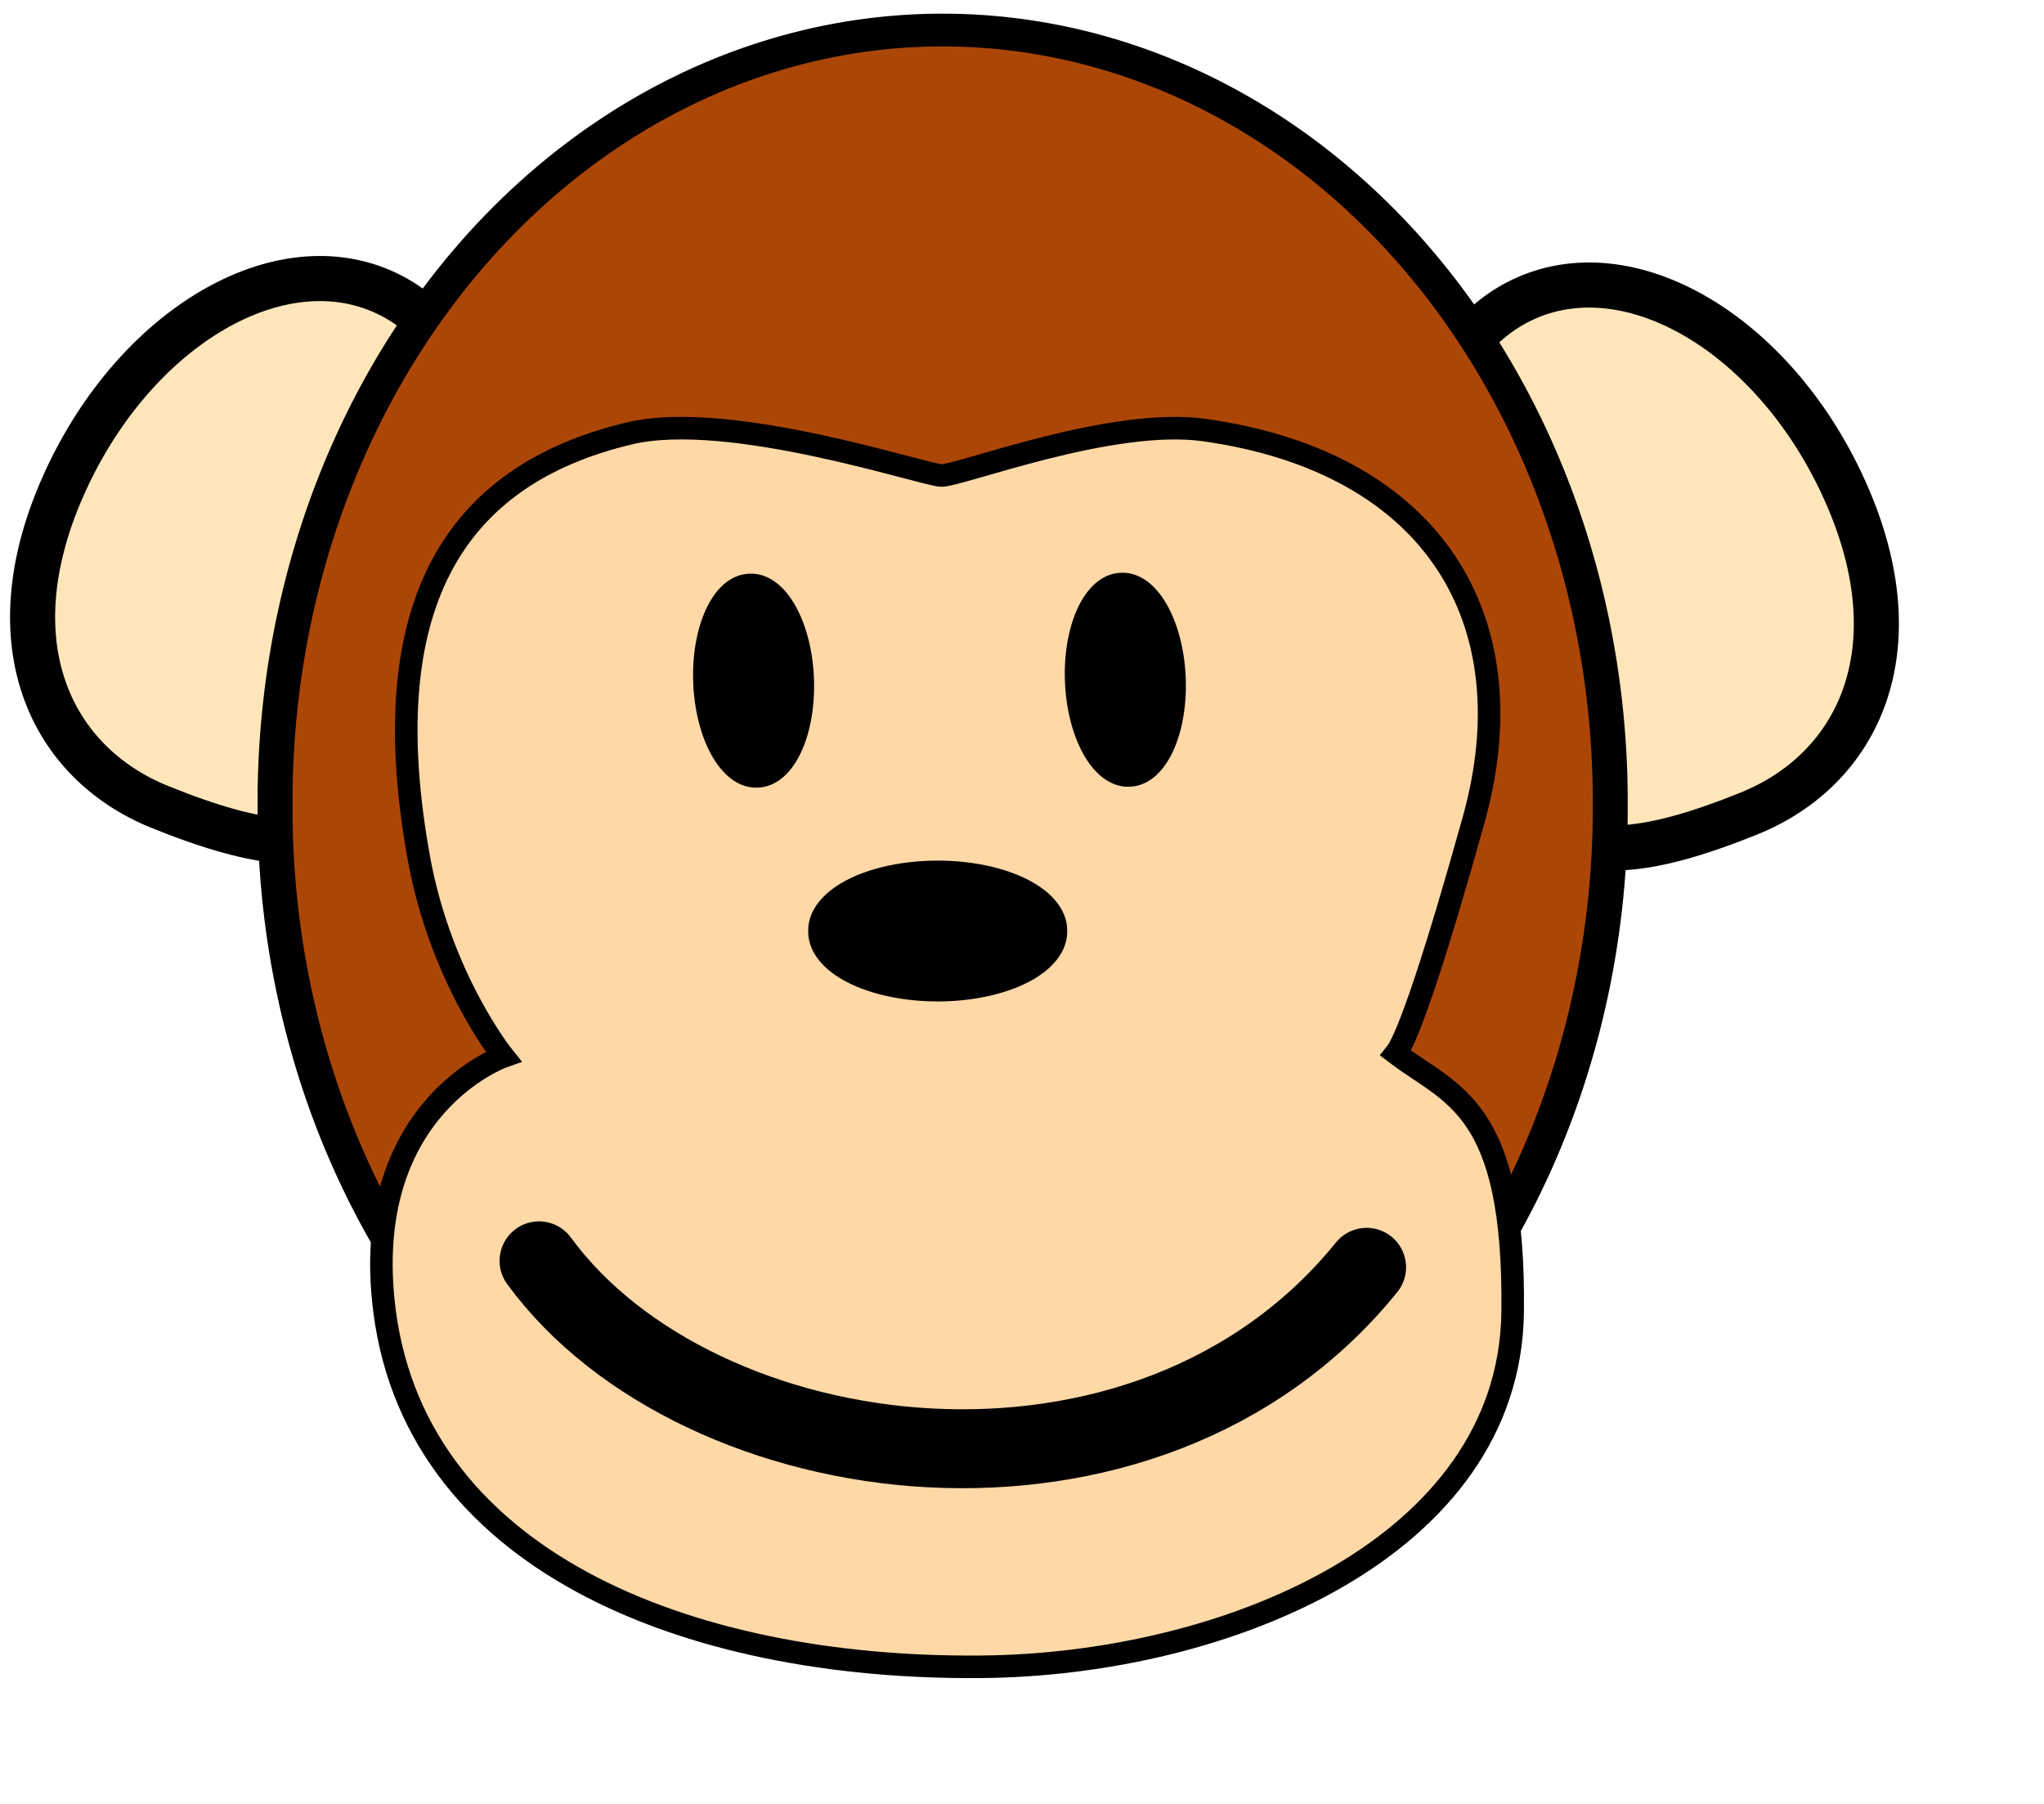 <?xml version="1.0" encoding="UTF-8" standalone="no"?>
<!DOCTYPE svg PUBLIC "-//W3C//DTD SVG 20010904//EN"
"http://www.w3.org/TR/2001/REC-SVG-20010904/DTD/svg10.dtd">
<!-- Created with Inkscape (http://www.inkscape.org/) --><svg height="150pt" id="svg1124" inkscape:version="0.40" sodipodi:docbase="/home/bpcomp/Inkscape" sodipodi:docname="monkey.svg" sodipodi:version="0.32" width="170pt" xmlns="http://www.w3.org/2000/svg" xmlns:cc="http://web.resource.org/cc/" xmlns:dc="http://purl.org/dc/elements/1.1/" xmlns:inkscape="http://www.inkscape.org/namespaces/inkscape" xmlns:rdf="http://www.w3.org/1999/02/22-rdf-syntax-ns#" xmlns:sodipodi="http://sodipodi.sourceforge.net/DTD/sodipodi-0.dtd" xmlns:xlink="http://www.w3.org/1999/xlink">
  <defs id="defs3">
    <linearGradient id="linearGradient3035">
      <stop id="stop3036" offset="0" style="stop-color:#ffffff;stop-opacity:1;"/>
      <stop id="stop3037" offset="1" style="stop-color:#000000;stop-opacity:1;"/>
    </linearGradient>
  </defs>
  <sodipodi:namedview bordercolor="#666666" borderopacity="1.0" id="base" inkscape:current-layer="svg1124" inkscape:cx="71.383399" inkscape:cy="68.316429" inkscape:pageopacity="0.0" inkscape:pageshadow="2" inkscape:window-height="914" inkscape:window-width="1276" inkscape:window-x="0" inkscape:window-y="46" inkscape:zoom="1.7366334" pagecolor="#ffffff"/>
  <g id="layer1" inkscape:groupmode="layer" inkscape:label="Layer 1"/>
  <g id="g3718" transform="translate(-34.516,-24.337)">
    <path d="M 254.497,619.685 C 262.083,602.403 277.983,592.655 289.989,597.925 C 301.995,603.195 305.582,621.497 297.997,638.778 C 290.411,656.06 288.097,664.309 265.294,655.08 C 253.14,650.162 246.912,636.966 254.497,619.685 z " id="path1160" sodipodi:nodetypes="ccccc" style="fill:#fee6ba;fill-opacity:1;fill-rule:nonzero;stroke:#000000;stroke-width:5;stroke-linecap:round;stroke-linejoin:round;stroke-miterlimit:4;stroke-dashoffset:0;stroke-opacity:1" transform="translate(-213.056,-541.277)"/>
    <path d="M 452.338,620.404 C 444.752,603.123 428.852,593.375 416.846,598.645 C 404.84,603.915 401.253,622.217 408.838,639.498 C 416.424,656.779 418.738,665.029 441.541,655.8 C 453.695,650.881 459.923,637.686 452.338,620.404 z " id="path1162" sodipodi:nodetypes="ccccc" style="fill:#fee6ba;fill-opacity:1;fill-rule:nonzero;stroke:#000000;stroke-width:5;stroke-linecap:round;stroke-linejoin:round;stroke-miterlimit:4;stroke-dashoffset:0;stroke-opacity:1" transform="translate(-213.056,-541.277)"/>
    <path d="M 441.587 669.078 A 67.12 82.775 0 1 1  307.348,669.078 A 67.12 82.775 0 1 1  441.587 669.078 z" id="path1159" sodipodi:cx="374.46735" sodipodi:cy="669.07751" sodipodi:rx="67.119804" sodipodi:ry="82.775093" sodipodi:type="arc" style="fill:#ac4607;fill-opacity:1;fill-rule:nonzero;stroke:#000000;stroke-width:3.512;stroke-linecap:round;stroke-linejoin:round;stroke-miterlimit:4;stroke-dashoffset:0;stroke-opacity:1" transform="matrix(1.103,0,0,1.034,-273.987,-578.239)"/>
    <path d="M 351.974,618.333 C 350.175,618.333 328.497,611.025 317.425,613.654 C 297.63,618.333 288.993,633.088 294.032,660.8 C 296.455,674.129 303.389,682.753 303.389,682.753 C 303.389,682.753 287.919,688.211 290.073,709.745 C 292.952,738.537 323.704,750.683 356.293,750.413 C 383.682,750.203 414.905,737.096 415.315,711.185 C 415.612,688.103 408.477,687.072 402.359,682.393 C 403.799,680.594 407.006,670.801 410.996,656.481 C 417.115,634.528 406.678,616.893 381.125,613.294 C 370.838,611.855 354.133,618.333 351.974,618.333 z " id="path3026" sodipodi:nodetypes="ccccccccccc" style="fill:#ffd8a7;fill-opacity:1;fill-rule:evenodd;stroke:#000000;stroke-width:2.5;stroke-linecap:butt;stroke-linejoin:miter;stroke-miterlimit:4;stroke-opacity:1" transform="translate(-213.056,-541.277)"/>
    <path d="M 341.897 641.006 A 10.617 5.398 0 1 1  320.664,641.006 A 10.617 5.398 0 1 1  341.897 641.006 z" id="path3027" sodipodi:cx="331.28033" sodipodi:cy="641.00592" sodipodi:rx="10.616806" sodipodi:ry="5.3983760" sodipodi:type="arc" style="fill:#000000;fill-opacity:1;fill-rule:nonzero;stroke:#000000;stroke-width:2.5;stroke-linecap:round;stroke-linejoin:round;stroke-miterlimit:4;stroke-dashoffset:0;stroke-opacity:1" transform="matrix(-3.951798e-2,-0.999,0.999,-3.951798e-2,-509.189,456.082)"/>
    <path d="M 341.897 641.006 A 10.617 5.398 0 1 1  320.664,641.006 A 10.617 5.398 0 1 1  341.897 641.006 z" id="path3028" sodipodi:cx="331.28033" sodipodi:cy="641.00592" sodipodi:rx="10.616806" sodipodi:ry="5.3983760" sodipodi:type="arc" style="fill:#000000;fill-opacity:1;fill-rule:nonzero;stroke:#000000;stroke-width:2.5;stroke-linecap:round;stroke-linejoin:round;stroke-miterlimit:4;stroke-dashoffset:0;stroke-opacity:1" transform="matrix(4.268723e-2,0.999,-0.999,4.268723e-2,785.532,-258.612)"/>
    <path d="M 341.897 641.006 A 10.617 5.398 0 1 1  320.664,641.006 A 10.617 5.398 0 1 1  341.897 641.006 z" id="path3029" sodipodi:cx="331.28033" sodipodi:cy="641.00592" sodipodi:rx="10.616806" sodipodi:ry="5.3983760" sodipodi:type="arc" style="fill:#000000;fill-opacity:1;fill-rule:nonzero;stroke:#000000;stroke-width:2.5;stroke-linecap:round;stroke-linejoin:round;stroke-miterlimit:4;stroke-dashoffset:0;stroke-opacity:1" transform="matrix(1.21,0,0,1.165,-262.348,-619.212)"/>
    <path d="M 307.348,705.402 C 324.982,729.515 374.647,736.352 399.12,706.122" id="path3030" sodipodi:nodetypes="cc" style="fill:none;fill-opacity:0.75;fill-rule:evenodd;stroke:#000000;stroke-width:8.75;stroke-linecap:round;stroke-linejoin:miter;stroke-miterlimit:4;stroke-opacity:1" transform="translate(-213.056,-541.277)"/>
  </g>
</svg>
